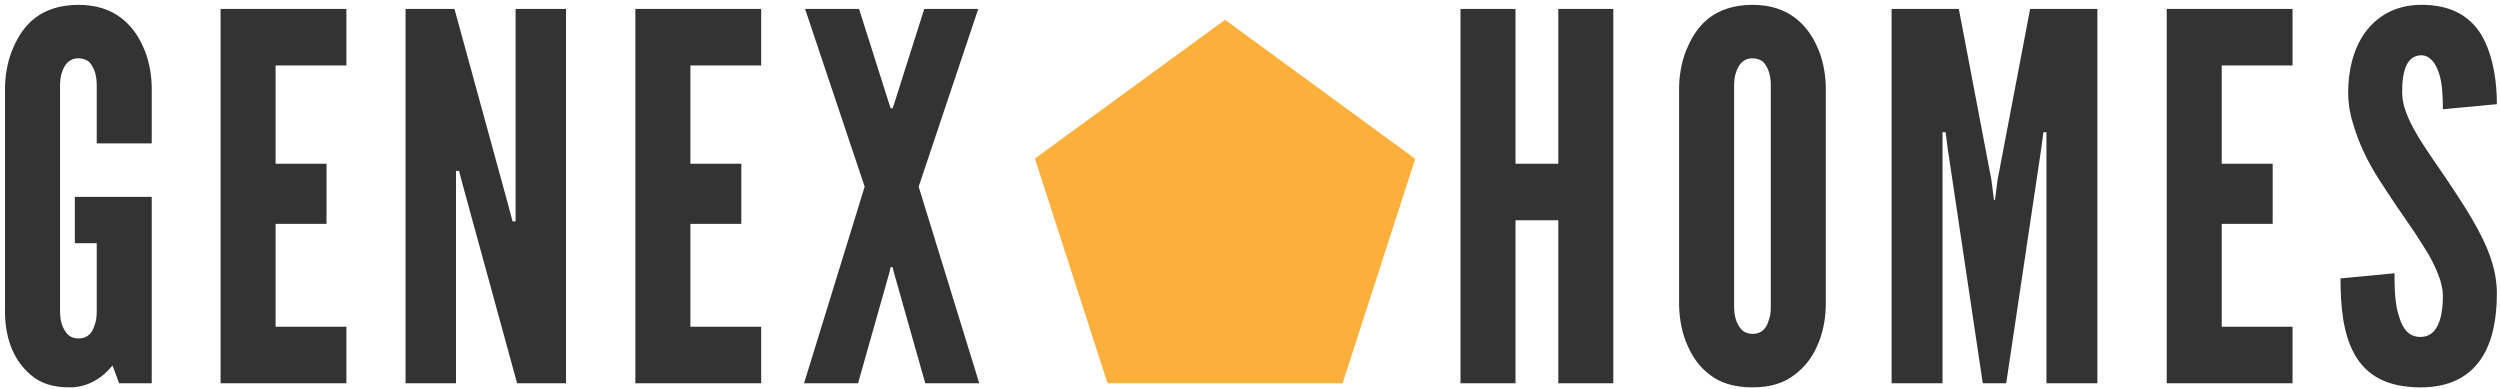<?xml version="1.0" encoding="UTF-8"?>
<svg width="437px" height="68px" viewBox="0 0 437 68" version="1.1" xmlns="http://www.w3.org/2000/svg" xmlns:xlink="http://www.w3.org/1999/xlink">
    <!-- Generator: Sketch 53.2 (72643) - https://sketchapp.com -->
    <title>Group</title>
    <desc>Created with Sketch.</desc>
    <g id="Page-1" stroke="none" stroke-width="1" fill="none" fill-rule="evenodd">
        <g id="Genex-Logo-Copy" transform="translate(-36, -206)">
            <g id="Group" transform="translate(33, 190)">
                <polygon id="Fill-2" fill="#FBB03B" points="196.599 83 183.904 43.713 217.142 19.456 250.38 43.767 237.685 83"></polygon>
                <path d="M19.908,41.063 L19.908,31.002 C19.908,29.221 19.552,27.975 18.661,26.907 C18.216,26.461 17.504,26.194 16.703,26.194 C15.011,26.194 14.209,27.441 13.853,28.598 C13.586,29.311 13.497,30.112 13.497,31.002 L13.497,70.357 C13.497,72.226 13.942,73.473 14.833,74.452 C15.278,74.898 15.901,75.165 16.703,75.165 C18.394,75.165 19.196,74.096 19.552,72.761 C19.819,72.137 19.908,71.336 19.908,70.357 L19.908,58.515 L16.079,58.515 L16.079,50.412 L29.524,50.412 L29.524,83 L23.826,83 L22.668,79.884 C20.887,82.11 18.305,83.712 15.189,83.712 C12.073,83.712 9.936,82.911 8.333,81.486 C6.73,80.151 5.662,78.459 4.95,76.678 C4.148,74.63 3.792,72.226 3.881,69.555 L3.881,31.002 C3.97,28.42 4.504,26.016 5.484,23.968 C6.285,22.188 7.443,20.407 9.223,19.071 C11.004,17.736 13.497,16.845 16.703,16.845 C19.908,16.845 22.312,17.736 24.093,19.071 C25.873,20.407 27.12,22.188 27.921,23.968 C28.901,26.016 29.435,28.42 29.524,31.002 L29.524,41.063 L19.908,41.063 Z M41.558,17.558 L63.55,17.558 L63.55,27.441 L51.174,27.441 L51.174,44.625 L60.078,44.625 L60.078,55.131 L51.174,55.131 L51.174,73.117 L63.55,73.117 L63.55,83 L41.558,83 L41.558,17.558 Z M84.043,48.899 L83.241,45.871 L82.707,45.871 L82.707,83 L73.892,83 L73.892,17.558 L82.44,17.558 L91.789,51.659 L92.59,54.686 L93.124,54.686 L93.124,17.558 L101.939,17.558 L101.939,83 L93.391,83 L84.043,48.899 Z M114.062,17.558 L136.054,17.558 L136.054,27.441 L123.678,27.441 L123.678,44.625 L132.582,44.625 L132.582,55.131 L123.678,55.131 L123.678,73.117 L136.054,73.117 L136.054,83 L114.062,83 L114.062,17.558 Z M152.985,83 L143.547,83 L154.143,48.632 L143.725,17.558 L153.163,17.558 L158.417,34.119 L158.684,34.92 L159.04,34.92 L159.307,34.119 L164.56,17.558 L173.998,17.558 L163.581,48.632 L174.176,83 L164.738,83 L159.218,63.501 L159.04,62.699 L158.684,62.699 L158.506,63.501 L152.985,83 Z M275.392,54.508 L267.913,54.508 L267.913,83 L258.297,83 L258.297,17.558 L267.913,17.558 L267.913,44.625 L275.392,44.625 L275.392,17.558 L285.008,17.558 L285.008,83 L275.392,83 L275.392,54.508 Z M322.151,69.555 C322.062,72.226 321.527,74.63 320.548,76.678 C319.747,78.459 318.5,80.151 316.719,81.486 C314.939,82.911 312.535,83.712 309.329,83.712 C306.124,83.712 303.631,82.911 301.85,81.486 C300.069,80.151 298.912,78.459 298.11,76.678 C297.131,74.63 296.597,72.226 296.508,69.555 L296.508,31.002 C296.597,28.42 297.131,26.016 298.11,23.968 C298.912,22.188 300.069,20.407 301.85,19.071 C303.631,17.736 306.124,16.845 309.329,16.845 C312.535,16.845 314.939,17.736 316.719,19.071 C318.5,20.407 319.747,22.188 320.548,23.968 C321.527,26.016 322.062,28.42 322.151,31.002 L322.151,69.555 Z M312.535,31.002 C312.535,29.221 312.178,27.975 311.288,26.907 C310.843,26.461 310.131,26.194 309.329,26.194 C307.637,26.194 306.836,27.441 306.48,28.598 C306.213,29.311 306.124,30.112 306.124,31.002 L306.124,69.555 C306.124,71.425 306.569,72.672 307.459,73.651 C307.905,74.096 308.528,74.363 309.329,74.363 C311.021,74.363 311.822,73.295 312.178,71.959 C312.445,71.336 312.535,70.535 312.535,69.555 L312.535,31.002 Z M349.588,83 L343.444,41.865 L343.088,39.105 L342.554,39.105 L342.554,83 L333.65,83 L333.65,17.558 L345.403,17.558 L351.102,47.474 L351.547,50.947 L351.725,50.947 L352.17,47.474 L357.868,17.558 L369.621,17.558 L369.621,83 L360.718,83 L360.718,39.105 L360.183,39.105 L359.827,41.865 L353.684,83 L349.588,83 Z M381.744,17.558 L403.737,17.558 L403.737,27.441 L391.36,27.441 L391.36,44.625 L400.264,44.625 L400.264,55.131 L391.36,55.131 L391.36,73.117 L403.737,73.117 L403.737,83 L381.744,83 L381.744,17.558 Z M430.016,35.098 C430.016,32.961 429.927,30.557 429.304,28.687 C428.681,26.907 427.701,25.66 426.188,25.66 C423.695,25.749 422.893,28.331 422.893,32.16 C422.893,34.386 423.873,36.701 425.297,39.194 C426.722,41.687 428.592,44.269 430.462,47.029 C432.688,50.323 434.913,53.707 436.605,57.001 C438.297,60.295 439.454,63.679 439.454,67.24 C439.454,71.603 438.742,75.699 436.694,78.726 C434.646,81.753 431.352,83.712 426.099,83.712 C419.955,83.712 416.483,81.397 414.524,77.836 C412.565,74.274 412.12,69.555 412.12,64.658 L421.558,63.768 C421.558,66.528 421.647,69.288 422.359,71.336 C422.983,73.473 424.051,74.898 426.099,74.898 C428.948,74.898 430.016,71.87 430.016,67.686 C430.016,65.549 428.948,63.056 427.523,60.474 C426.722,59.227 425.921,57.891 425.03,56.556 C423.161,53.885 421.113,50.858 418.976,47.563 C416.839,44.269 415.236,40.885 414.257,37.413 C413.723,35.721 413.456,33.94 413.456,32.16 C413.456,28.598 414.257,24.77 416.305,21.831 C418.353,18.982 421.469,16.934 426.01,16.845 C431.797,16.756 435.181,19.16 437.05,22.633 C438.92,26.194 439.454,30.557 439.454,34.208 L430.016,35.098 Z" id="GENEXHOMES" fill="#333333" fill-rule="nonzero"></path>
            </g>
        </g>
    </g>
</svg>